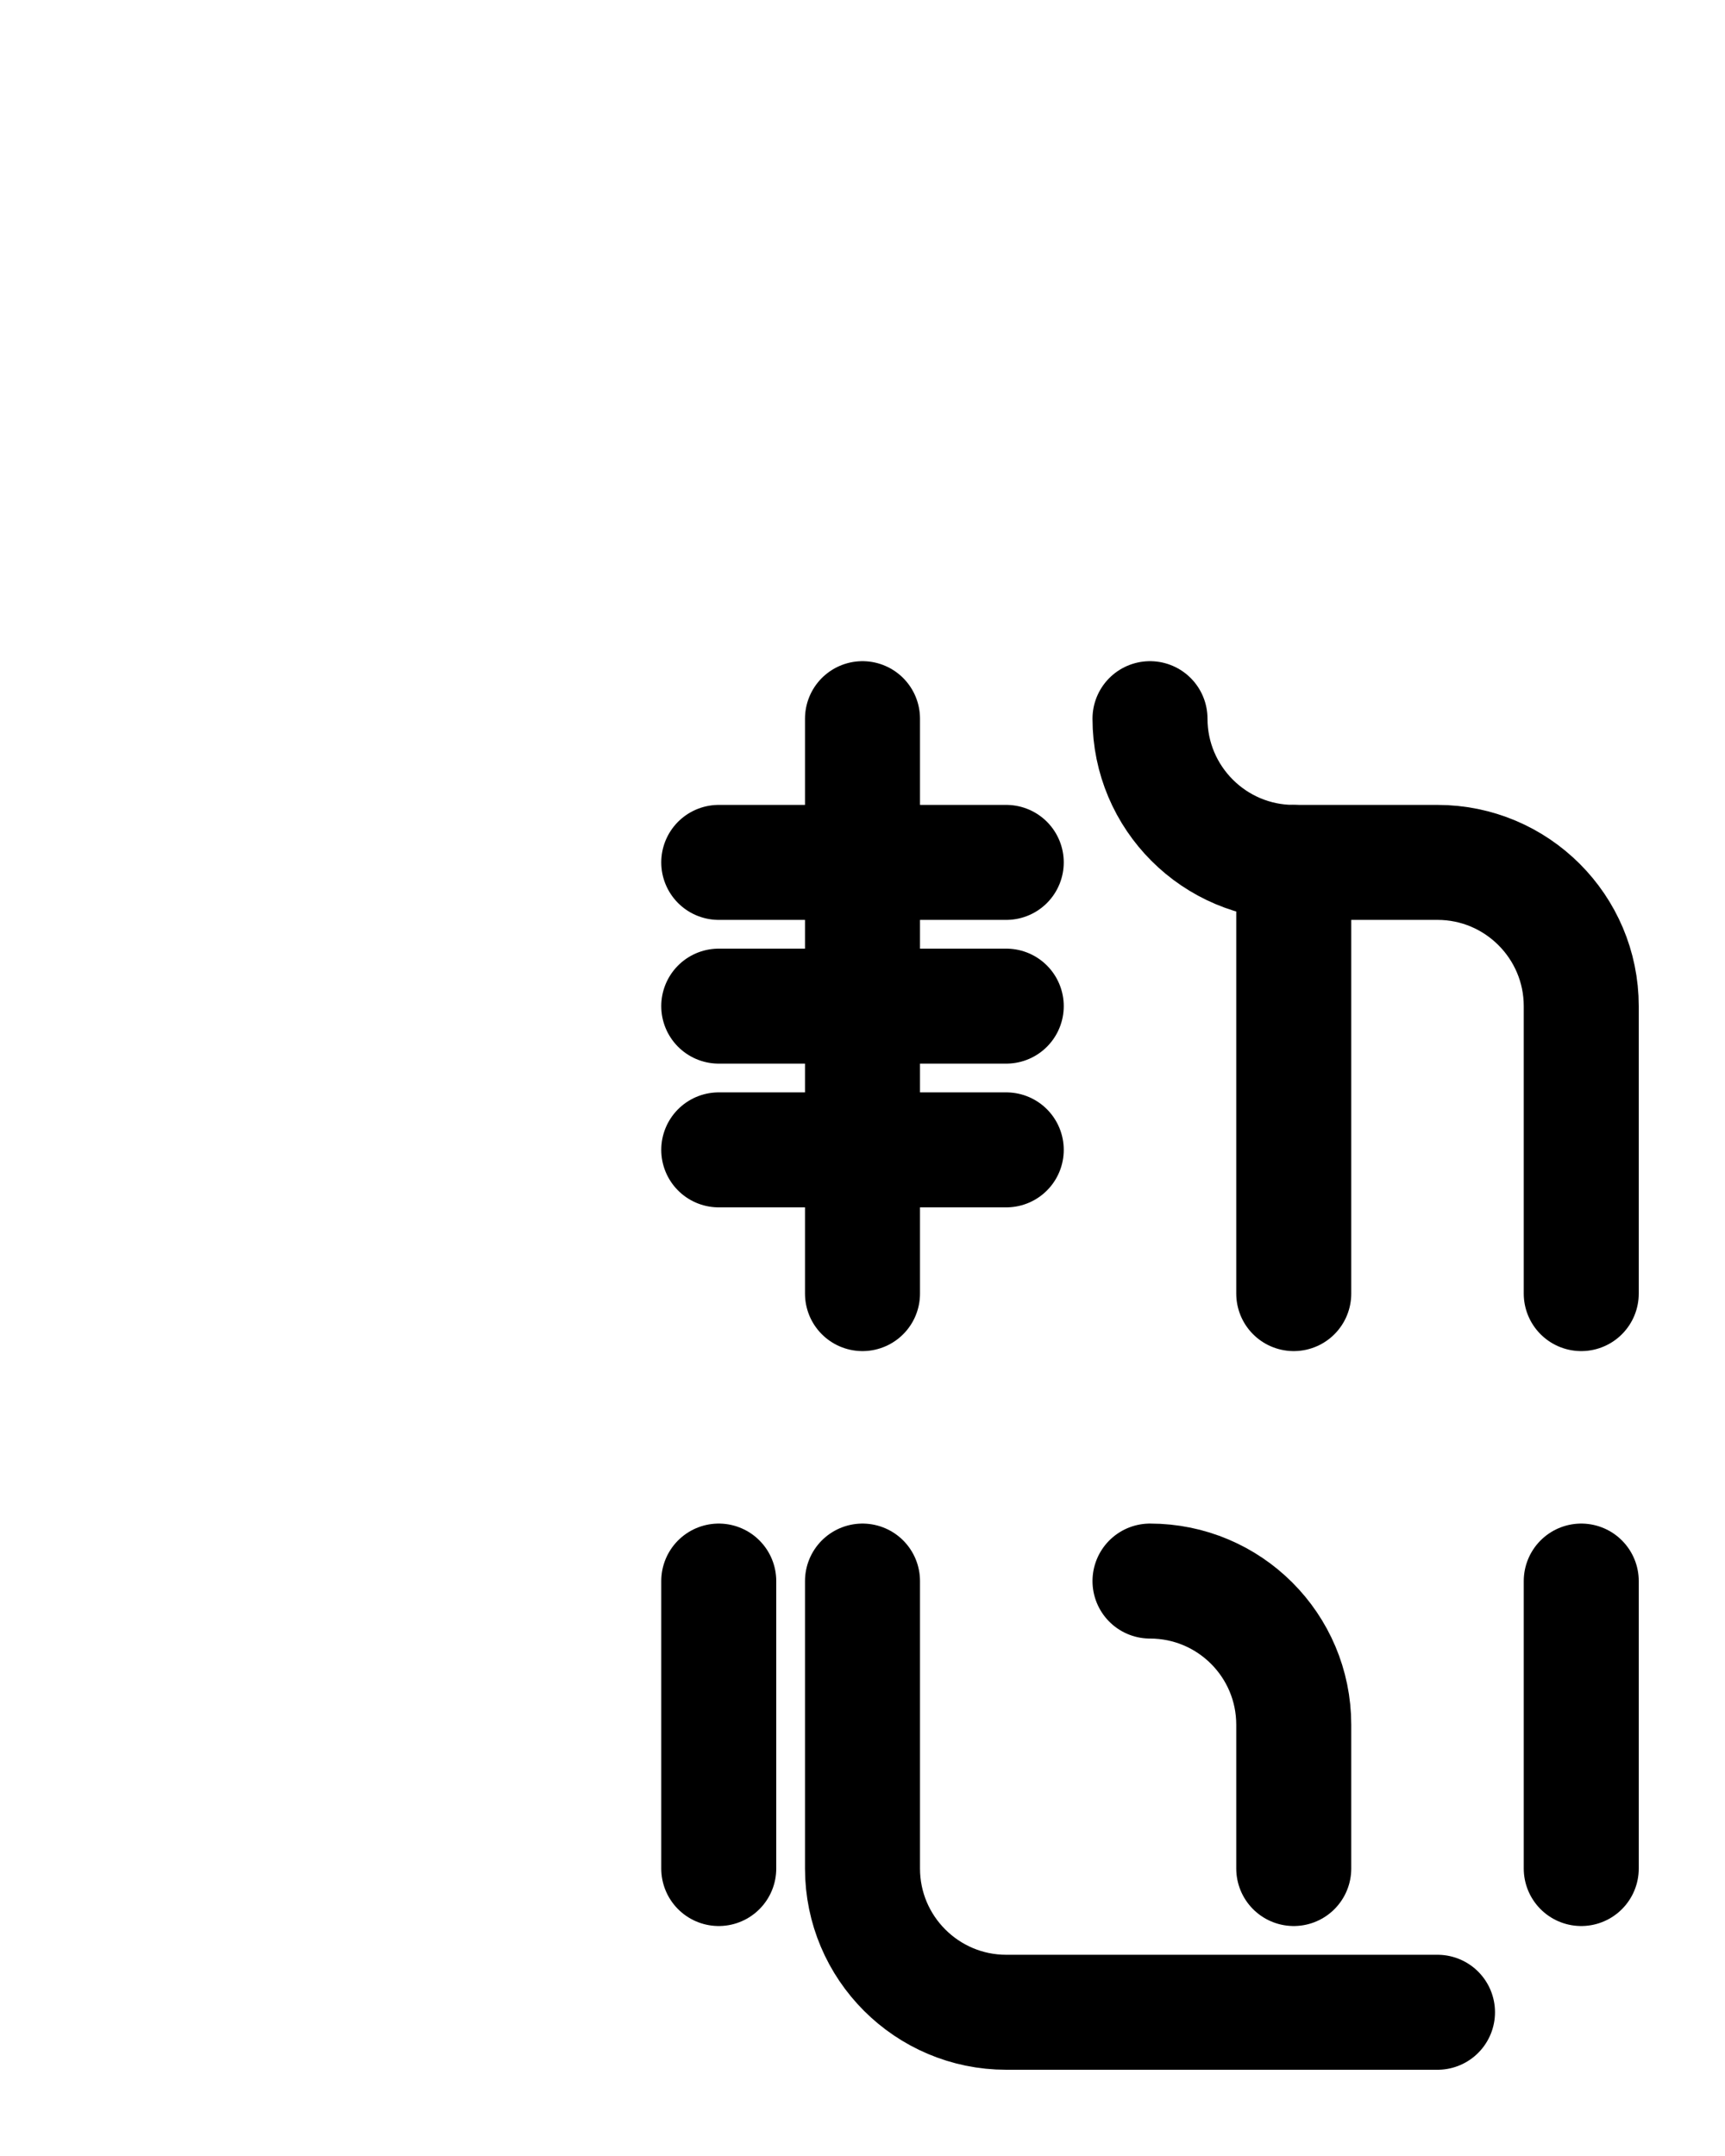 <?xml version="1.0" encoding="utf-8"?>
<!-- Generator: Adobe Illustrator 26.0.0, SVG Export Plug-In . SVG Version: 6.00 Build 0)  -->
<svg version="1.1" id="图层_1" xmlns="http://www.w3.org/2000/svg" xmlns:xlink="http://www.w3.org/1999/xlink" x="0px" y="0px"
	 viewBox="0 0 720 900" style="enable-background:new 0 0 720 900;" xml:space="preserve">
<style type="text/css">
	.st0{fill:none;stroke:#000000;stroke-width:48;stroke-linecap:round;stroke-linejoin:round;stroke-miterlimit:10;}
</style>
<line class="st0" x1="360" y1="300" x2="360" y2="540"/>
<path class="st0" d="M480,300c0,33.1,26.9,60,60,60h60c33.1,0,60,26.9,60,60v120"/>
<line class="st0" x1="540" y1="540" x2="540" y2="360"/>
<path class="st0" d="M480,660c33.1,0,60,26.8,60,60v60"/>
<line class="st0" x1="300" y1="660" x2="300" y2="780"/>
<line class="st0" x1="660" y1="660" x2="660" y2="780"/>
<path class="st0" d="M360,660v120c0,33.1,26.9,60,60,60h180"/>
<line class="st0" x1="300" y1="360" x2="420" y2="360"/>
<line class="st0" x1="300" y1="420" x2="420" y2="420"/>
<line class="st0" x1="300" y1="480" x2="420" y2="480"/>
</svg>
